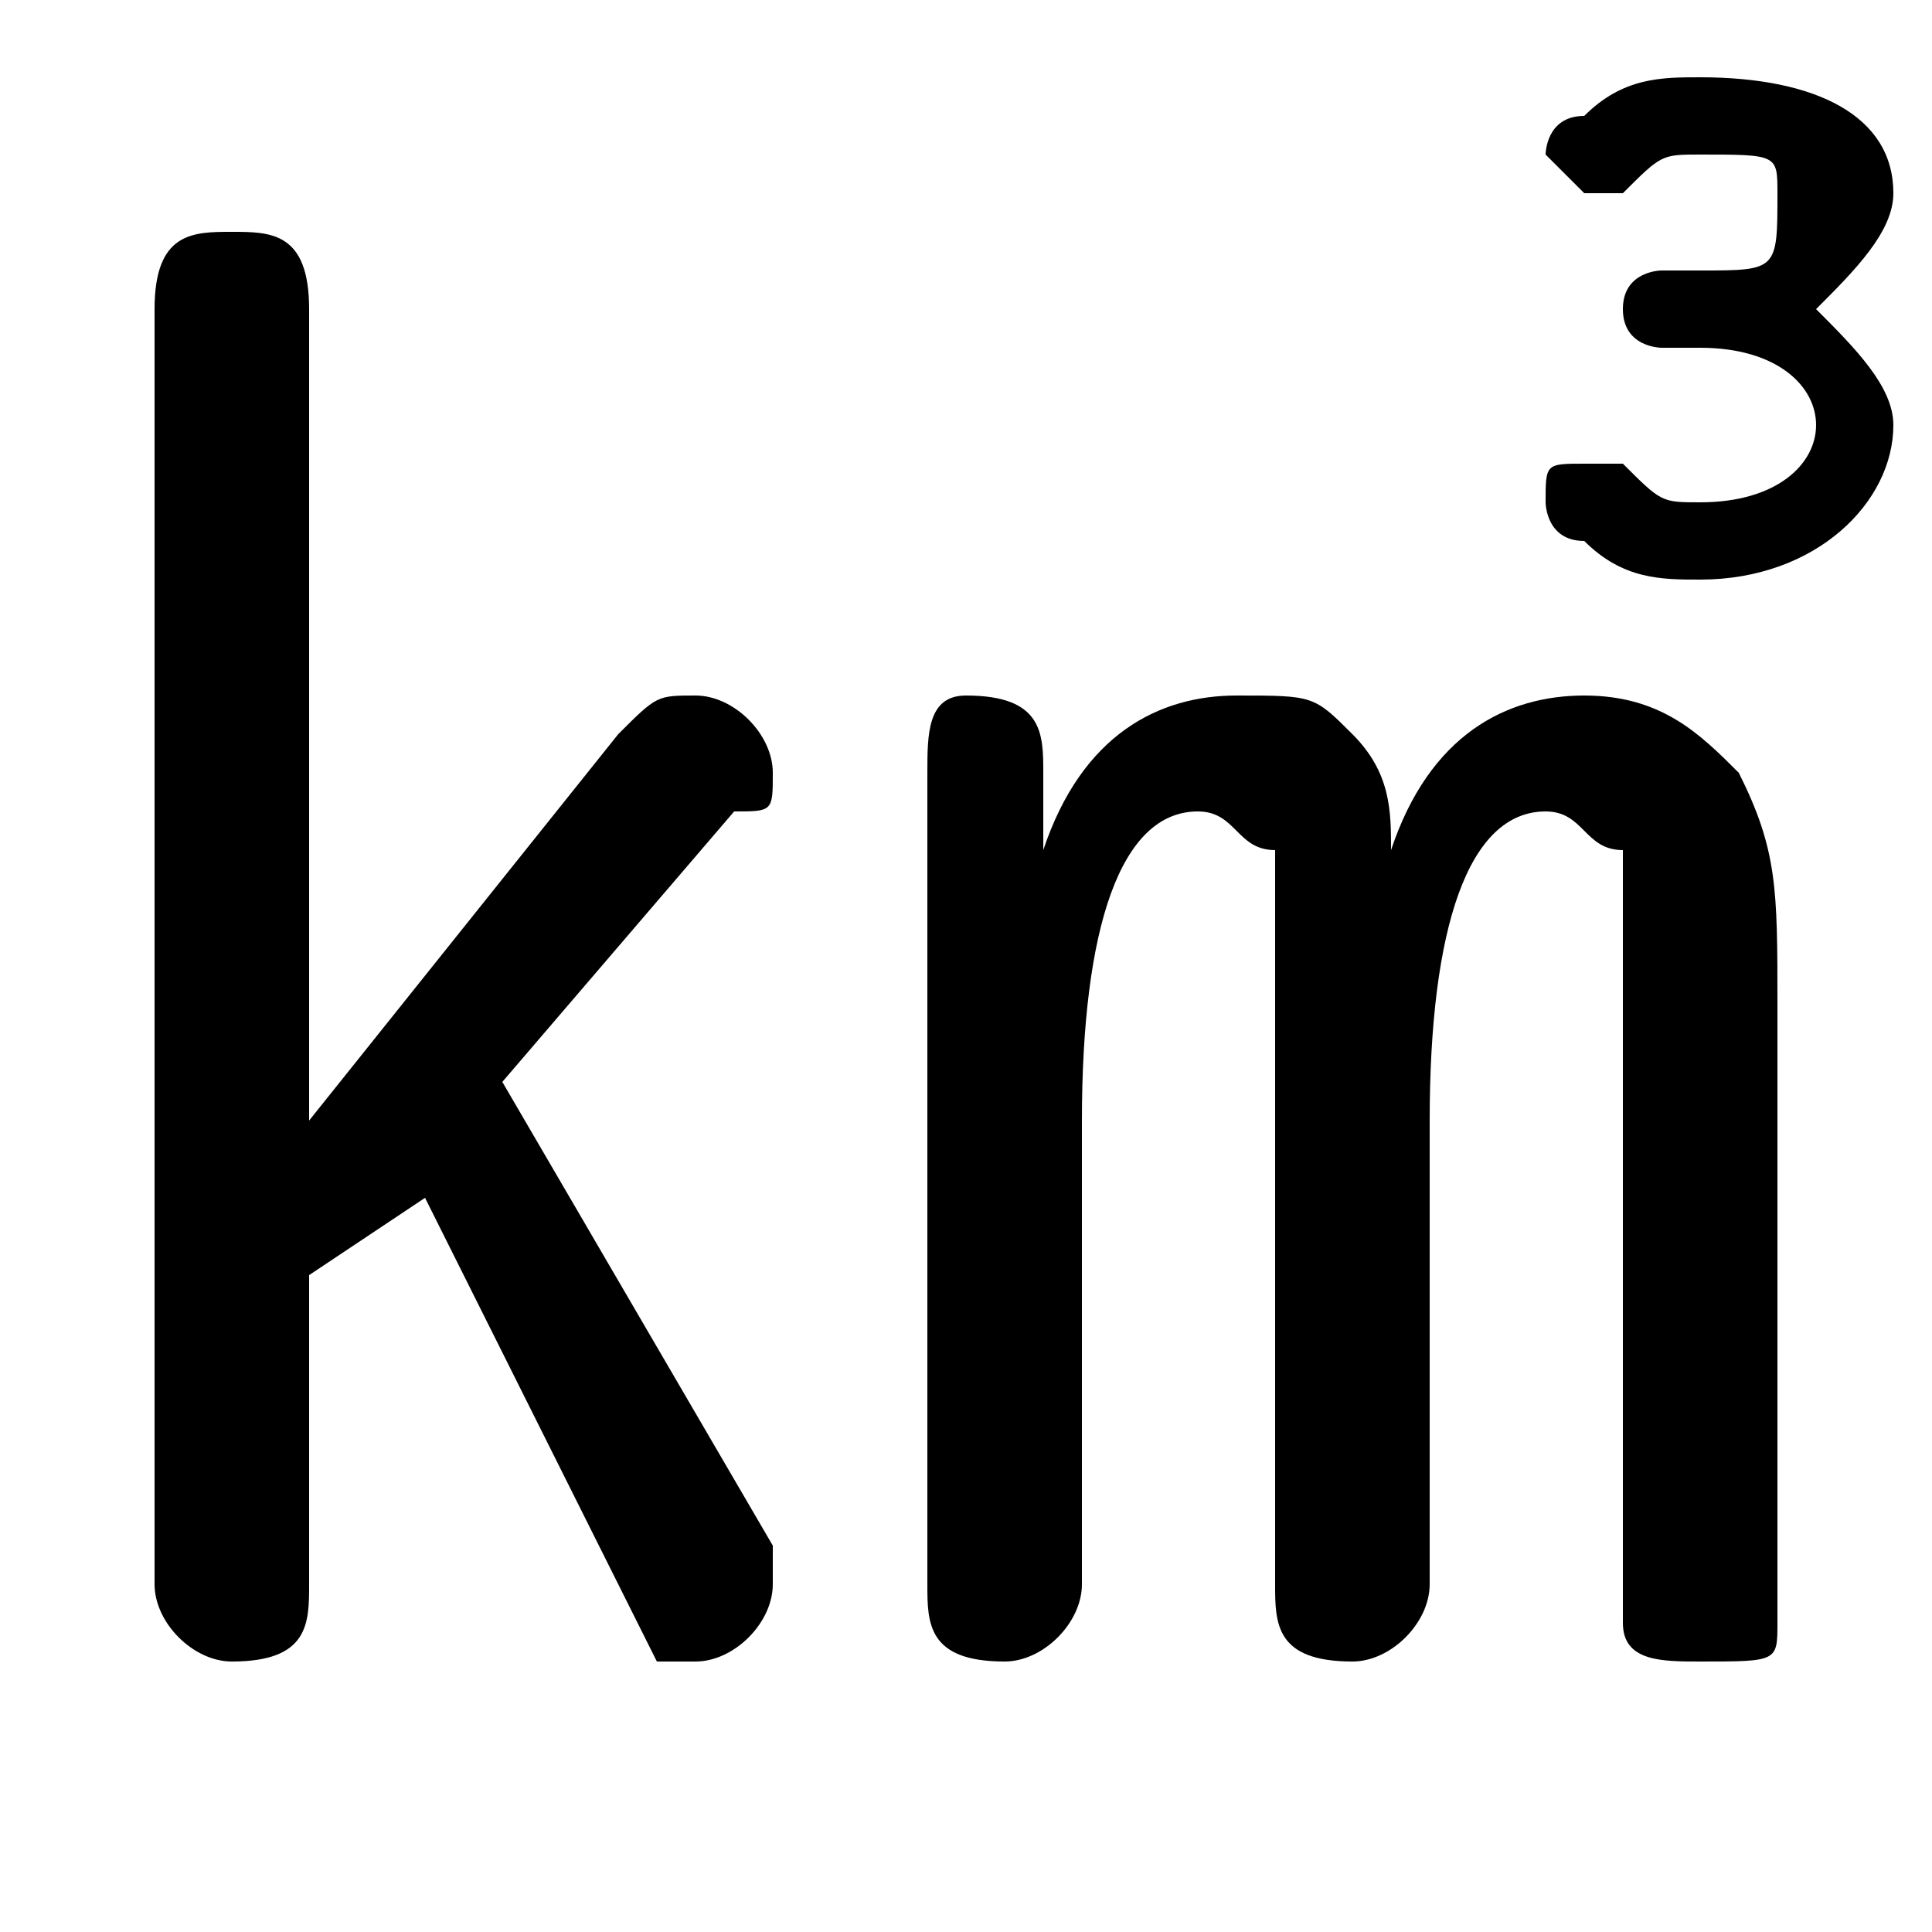 <svg xmlns="http://www.w3.org/2000/svg" viewBox="0 -44.0 50.0 50.0">
    <rect x="0" y="-44.0" width="50.0" height="50.0" fill="#808080" stroke="none"/>
    <g transform="scale(1, -1)">
        <!-- ボディの枠 -->
        <rect x="0" y="-6.0" width="50.0" height="50.0"
            stroke="white" fill="white"/>
        <!-- グリフ座標系の原点 -->
        <circle cx="0" cy="0" r="5" fill="white"/>
        <!-- グリフのアウトライン -->
        <g style="fill:black;stroke:#000000;stroke-width:0;stroke-linecap:round;stroke-linejoin:round;">
        <path d="M 43.0 37.0 C 43.0 37.0 42.0 37.0 42.0 36.0 C 42.0 35.0 43.0 35.0 43.0 35.0 L 44.0 35.0 C 46.0 35.0 47.0 34.0 47.0 33.0 C 47.0 32.0 46.0 31.0 44.0 31.0 C 43.0 31.0 43.0 31.0 42.0 32.0 C 42.0 32.0 41.0 32.0 41.0 32.0 C 40.0 32.0 40.0 32.0 40.0 31.0 C 40.0 31.0 40.0 30.0 41.0 30.0 C 42.0 29.0 43.0 29.0 44.0 29.0 C 47.0 29.0 49.0 31.0 49.0 33.0 C 49.0 34.0 48.0 35.0 47.0 36.0 C 48.0 37.0 49.0 38.0 49.0 39.0 C 49.0 41.0 47.0 42.0 44.0 42.0 C 43.0 42.0 42.0 42.0 41.0 41.0 C 40.0 41.0 40.0 40.0 40.0 40.0 C 40.0 40.0 41.0 39.0 41.0 39.0 C 42.0 39.0 42.0 39.0 42.0 39.0 C 43.0 40.0 43.0 40.0 44.0 40.0 C 46.0 40.0 46.0 40.0 46.0 39.0 C 46.0 37.0 46.0 37.0 44.0 37.0 Z M 8.0 15.0 L 8.0 36.0 C 8.0 38.0 7.0 38.0 6.0 38.0 C 5.0 38.0 4.0 38.0 4.0 36.0 L 4.0 3.0 C 4.0 2.0 5.0 1.0 6.0 1.0 C 8.0 1.0 8.0 2.0 8.0 3.0 L 8.0 11.0 L 11.0 13.0 L 17.0 1.0 C 17.0 1.0 18.0 1.0 18.0 1.0 C 19.0 1.0 20.0 2.0 20.0 3.0 C 20.0 3.0 20.0 4.0 20.0 4.0 L 13.0 16.0 L 19.0 23.0 C 20.0 23.0 20.0 23.0 20.0 24.0 C 20.0 25.0 19.0 26.0 18.0 26.0 C 17.0 26.0 17.0 26.0 16.0 25.0 Z M 42.0 8.0 C 42.0 6.0 42.0 4.0 42.0 2.0 C 42.0 1.0 43.0 1.0 44.0 1.0 C 46.0 1.0 46.0 1.0 46.0 2.0 L 46.0 3.0 C 46.0 4.0 46.0 6.0 46.0 8.0 L 46.0 18.0 C 46.0 21.0 46.0 22.0 45.0 24.0 C 44.0 25.0 43.0 26.0 41.0 26.0 C 39.0 26.0 37.0 25.0 36.0 22.0 C 36.0 23.0 36.0 24.0 35.0 25.0 C 34.0 26.0 34.0 26.0 32.0 26.0 C 30.0 26.0 28.0 25.0 27.0 22.0 L 27.0 24.0 C 27.0 25.0 27.0 26.0 25.0 26.0 C 24.0 26.0 24.0 25.0 24.0 24.0 L 24.0 3.0 C 24.0 2.0 24.0 1.0 26.0 1.0 C 27.0 1.0 28.0 2.0 28.0 3.0 L 28.0 15.0 C 28.0 20.0 29.0 23.0 31.0 23.0 C 32.0 23.0 32.0 22.0 33.0 22.0 C 33.0 20.0 33.0 19.0 33.0 16.0 L 33.0 3.0 C 33.0 2.0 33.0 1.0 35.0 1.0 C 36.0 1.0 37.0 2.0 37.0 3.0 L 37.0 15.0 C 37.0 20.0 38.0 23.0 40.0 23.0 C 41.0 23.0 41.0 22.0 42.0 22.0 C 42.0 20.0 42.0 19.0 42.0 16.0 Z"/>
    </g>
    </g>
</svg>

